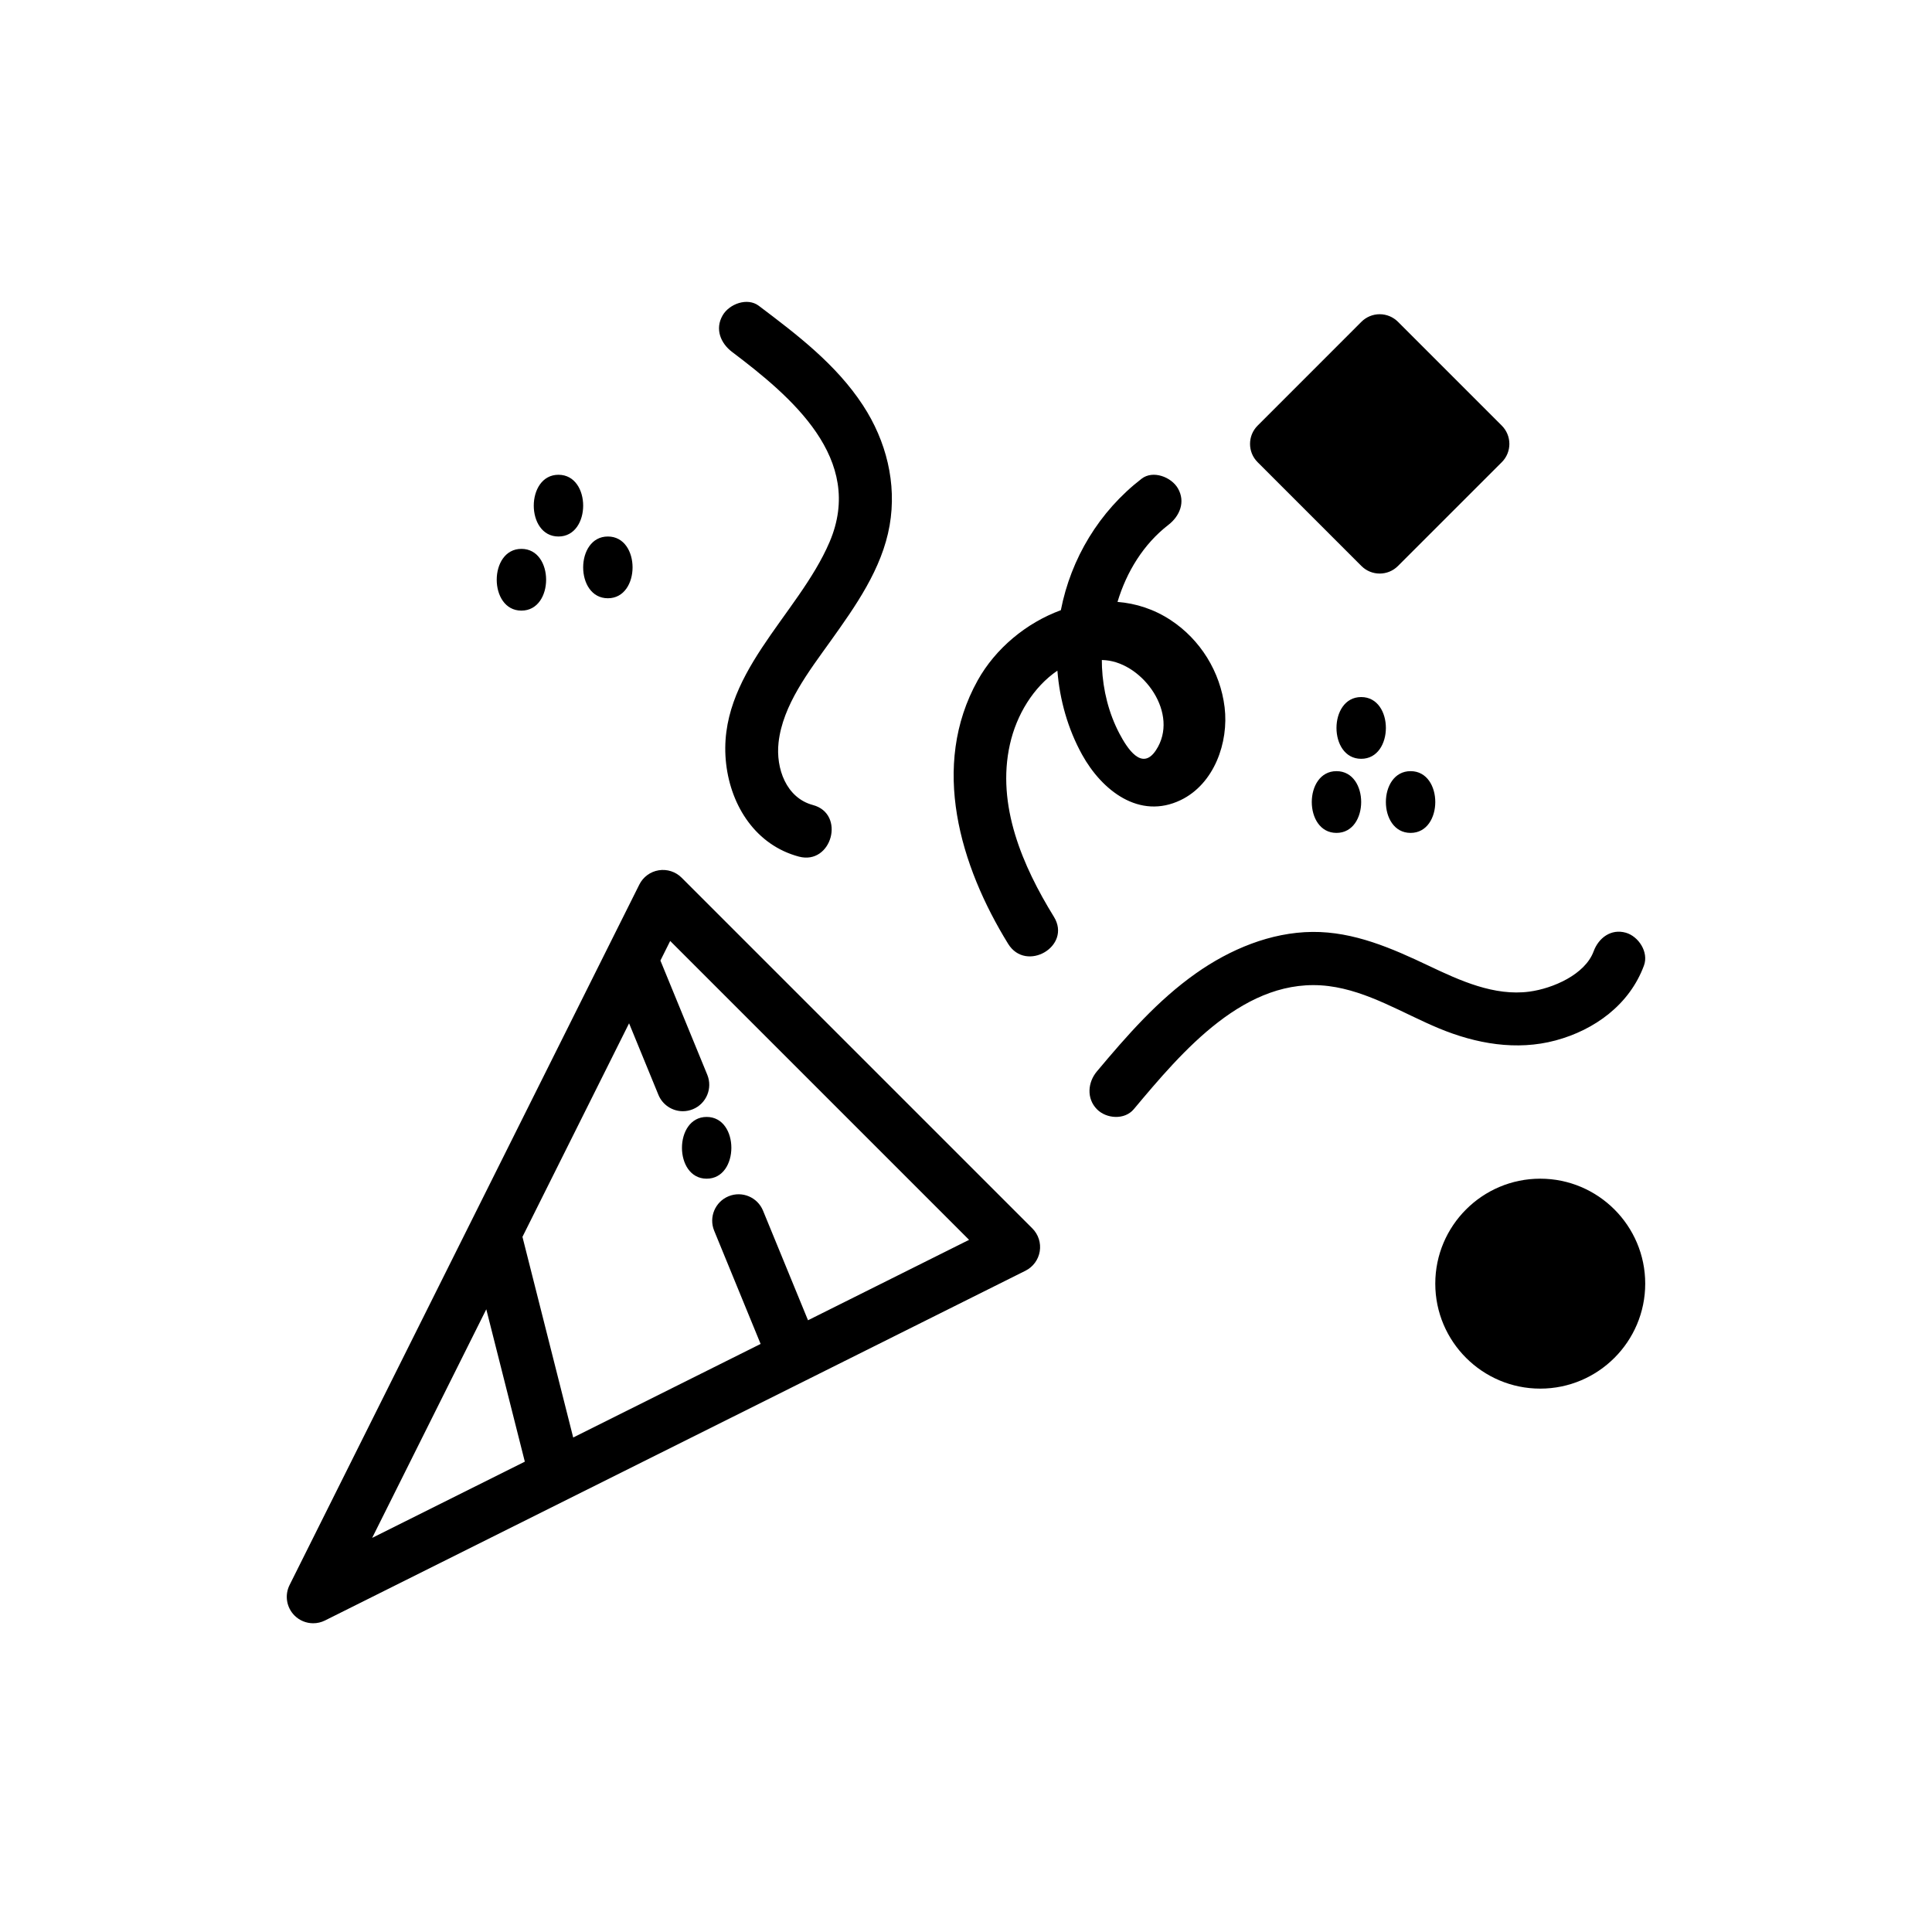 <svg xmlns="http://www.w3.org/2000/svg" width="128" height="128" viewBox="0 0 128 128">
  <g>
    <polygon class="fill-primary" points="84.326 29.409 91.818 23.503 98.528 29.409 91.818 35.545"/>
    <ellipse cx="101" cy="84.5" class="fill-primary" rx="5" ry="5.5"/>
    <path class="fill-gray" fill-rule="nonzero" d="M81.134,46.86 C80.849,44.505 79.527,42.372 77.551,41.077 C76.45,40.355 75.253,39.975 74.038,39.878 C74.639,37.881 75.763,36.046 77.407,34.776 C78.16,34.195 78.559,33.251 78.038,32.352 C77.605,31.606 76.392,31.131 75.634,31.717 C72.829,33.884 70.955,36.991 70.284,40.427 C67.99,41.268 65.951,42.967 64.775,45.076 C61.616,50.747 63.612,57.375 66.791,62.53 C67.983,64.463 71.024,62.686 69.825,60.742 C67.752,57.38 66.004,53.349 66.91,49.313 C67.349,47.354 68.464,45.519 70.055,44.432 C70.209,46.376 70.75,48.295 71.693,50 C73.001,52.365 75.484,54.329 78.228,53.006 C80.443,51.938 81.416,49.192 81.134,46.86 Z M43.641,57.659 C44.197,57.569 44.762,57.751 45.159,58.149 L45.159,58.149 L68.397,81.386 C68.794,81.784 68.977,82.349 68.886,82.904 C68.796,83.459 68.444,83.937 67.941,84.189 L67.941,84.189 L21.531,107.361 C21.283,107.485 21.016,107.545 20.75,107.545 C20.296,107.545 19.848,107.369 19.513,107.033 C18.98,106.5 18.848,105.687 19.184,105.014 L19.184,105.014 L40.267,62.788 L42.357,58.605 C42.608,58.101 43.086,57.749 43.641,57.659 Z M32.218,86.744 L24.656,101.889 L34.771,96.839 L32.218,86.744 Z M44.402,62.341 L43.754,63.639 L46.859,71.206 C47.226,72.1 46.798,73.122 45.904,73.489 C45.687,73.578 45.462,73.621 45.241,73.621 C44.552,73.621 43.899,73.211 43.621,72.534 L43.621,72.534 L41.678,67.797 L34.614,81.945 L37.976,95.238 L50.393,89.039 L47.316,81.538 C46.949,80.644 47.377,79.622 48.271,79.255 C49.165,78.888 50.186,79.316 50.553,80.21 L50.553,80.21 L53.533,87.471 L64.204,82.143 L44.402,62.341 Z M102.045,78.091 C105.88,78.091 109,81.21 109,85.045 C109,88.88 105.88,92 102.045,92 C98.21,92 95.091,88.88 95.091,85.045 C95.091,81.21 98.21,78.091 102.045,78.091 Z M102.045,81.528 C100.106,81.528 98.528,83.106 98.528,85.045 C98.528,86.984 100.106,88.563 102.045,88.563 C103.985,88.563 105.563,86.984 105.563,85.045 C105.563,83.106 103.984,81.528 102.045,81.528 Z M46.818,74 C49.002,74 48.998,78.091 46.818,78.091 C44.635,78.091 44.638,74 46.818,74 Z M105.582,63.029 C105.914,62.131 106.738,61.52 107.709,61.793 C108.55,62.029 109.247,63.076 108.916,63.97 C107.956,66.568 105.638,68.239 103.065,68.931 C100.469,69.629 97.783,69.149 95.333,68.131 C92.951,67.141 90.626,65.658 88.03,65.331 C82.531,64.639 78.315,69.672 75.116,73.487 C74.506,74.216 73.293,74.124 72.671,73.487 C71.975,72.775 72.063,71.71 72.671,70.985 C74.663,68.609 76.7,66.274 79.234,64.486 C81.486,62.896 84.185,61.766 86.95,61.742 C89.697,61.718 92.216,62.825 94.66,63.986 C96.72,64.964 98.993,66.009 101.325,65.698 C102.873,65.491 105.013,64.57 105.582,63.029 Z M47.876,20.895 C48.315,20.135 49.514,19.686 50.273,20.26 C52.818,22.183 55.396,24.137 57.172,26.851 C58.712,29.204 59.428,32.02 58.939,34.815 C58.435,37.696 56.669,40.174 55.013,42.493 C53.604,44.465 51.855,46.714 51.581,49.199 C51.392,50.911 52.09,52.863 53.858,53.335 C56.039,53.918 55.108,57.334 52.926,56.752 C50.097,55.996 48.437,53.438 48.109,50.61 C47.429,44.739 52.87,40.802 54.962,35.908 C57.317,30.396 52.42,26.278 48.504,23.318 C47.744,22.744 47.352,21.8 47.876,20.895 Z M88.545,51.091 C90.729,51.091 90.725,55.182 88.545,55.182 C86.362,55.182 86.365,51.091 88.545,51.091 Z M93.455,51.091 C95.638,51.091 95.635,55.182 93.455,55.182 C91.271,55.182 91.274,51.091 93.455,51.091 Z M73,43.727 C73.084,43.731 73.168,43.735 73.253,43.742 C75.749,43.964 78.172,47.308 76.582,49.709 C75.655,51.108 74.681,49.582 74.163,48.597 C73.458,47.257 73.077,45.729 73.009,44.204 C73.002,44.046 73.001,43.887 73,43.727 Z M90.182,46.182 C92.366,46.182 92.362,50.273 90.182,50.273 C87.998,50.273 88.002,46.182 90.182,46.182 Z M34.545,36.364 C36.729,36.364 36.726,40.455 34.545,40.455 C32.362,40.455 32.366,36.364 34.545,36.364 Z M40.273,35.545 C42.456,35.545 42.453,39.636 40.273,39.636 C38.089,39.636 38.093,35.545 40.273,35.545 Z M91.408,20.818 C91.862,20.818 92.297,20.999 92.618,21.319 L92.618,21.319 L99.499,28.2 C99.819,28.521 100,28.956 100,29.41 C100,29.864 99.82,30.299 99.499,30.62 L99.499,30.62 L92.618,37.499 C92.284,37.833 91.846,38 91.408,38 C90.97,38 90.533,37.833 90.198,37.499 L90.198,37.499 L83.319,30.62 C82.651,29.952 82.651,28.868 83.319,28.2 L83.319,28.2 L90.198,21.319 C90.519,20.999 90.954,20.818 91.408,20.818 Z M37,31.455 C39.184,31.455 39.18,35.545 37,35.545 C34.816,35.545 34.82,31.455 37,31.455 Z M91.408,24.949 L86.949,29.41 L91.408,33.87 L95.87,29.41 L91.408,24.949 Z"/>
  </g>
</svg>
